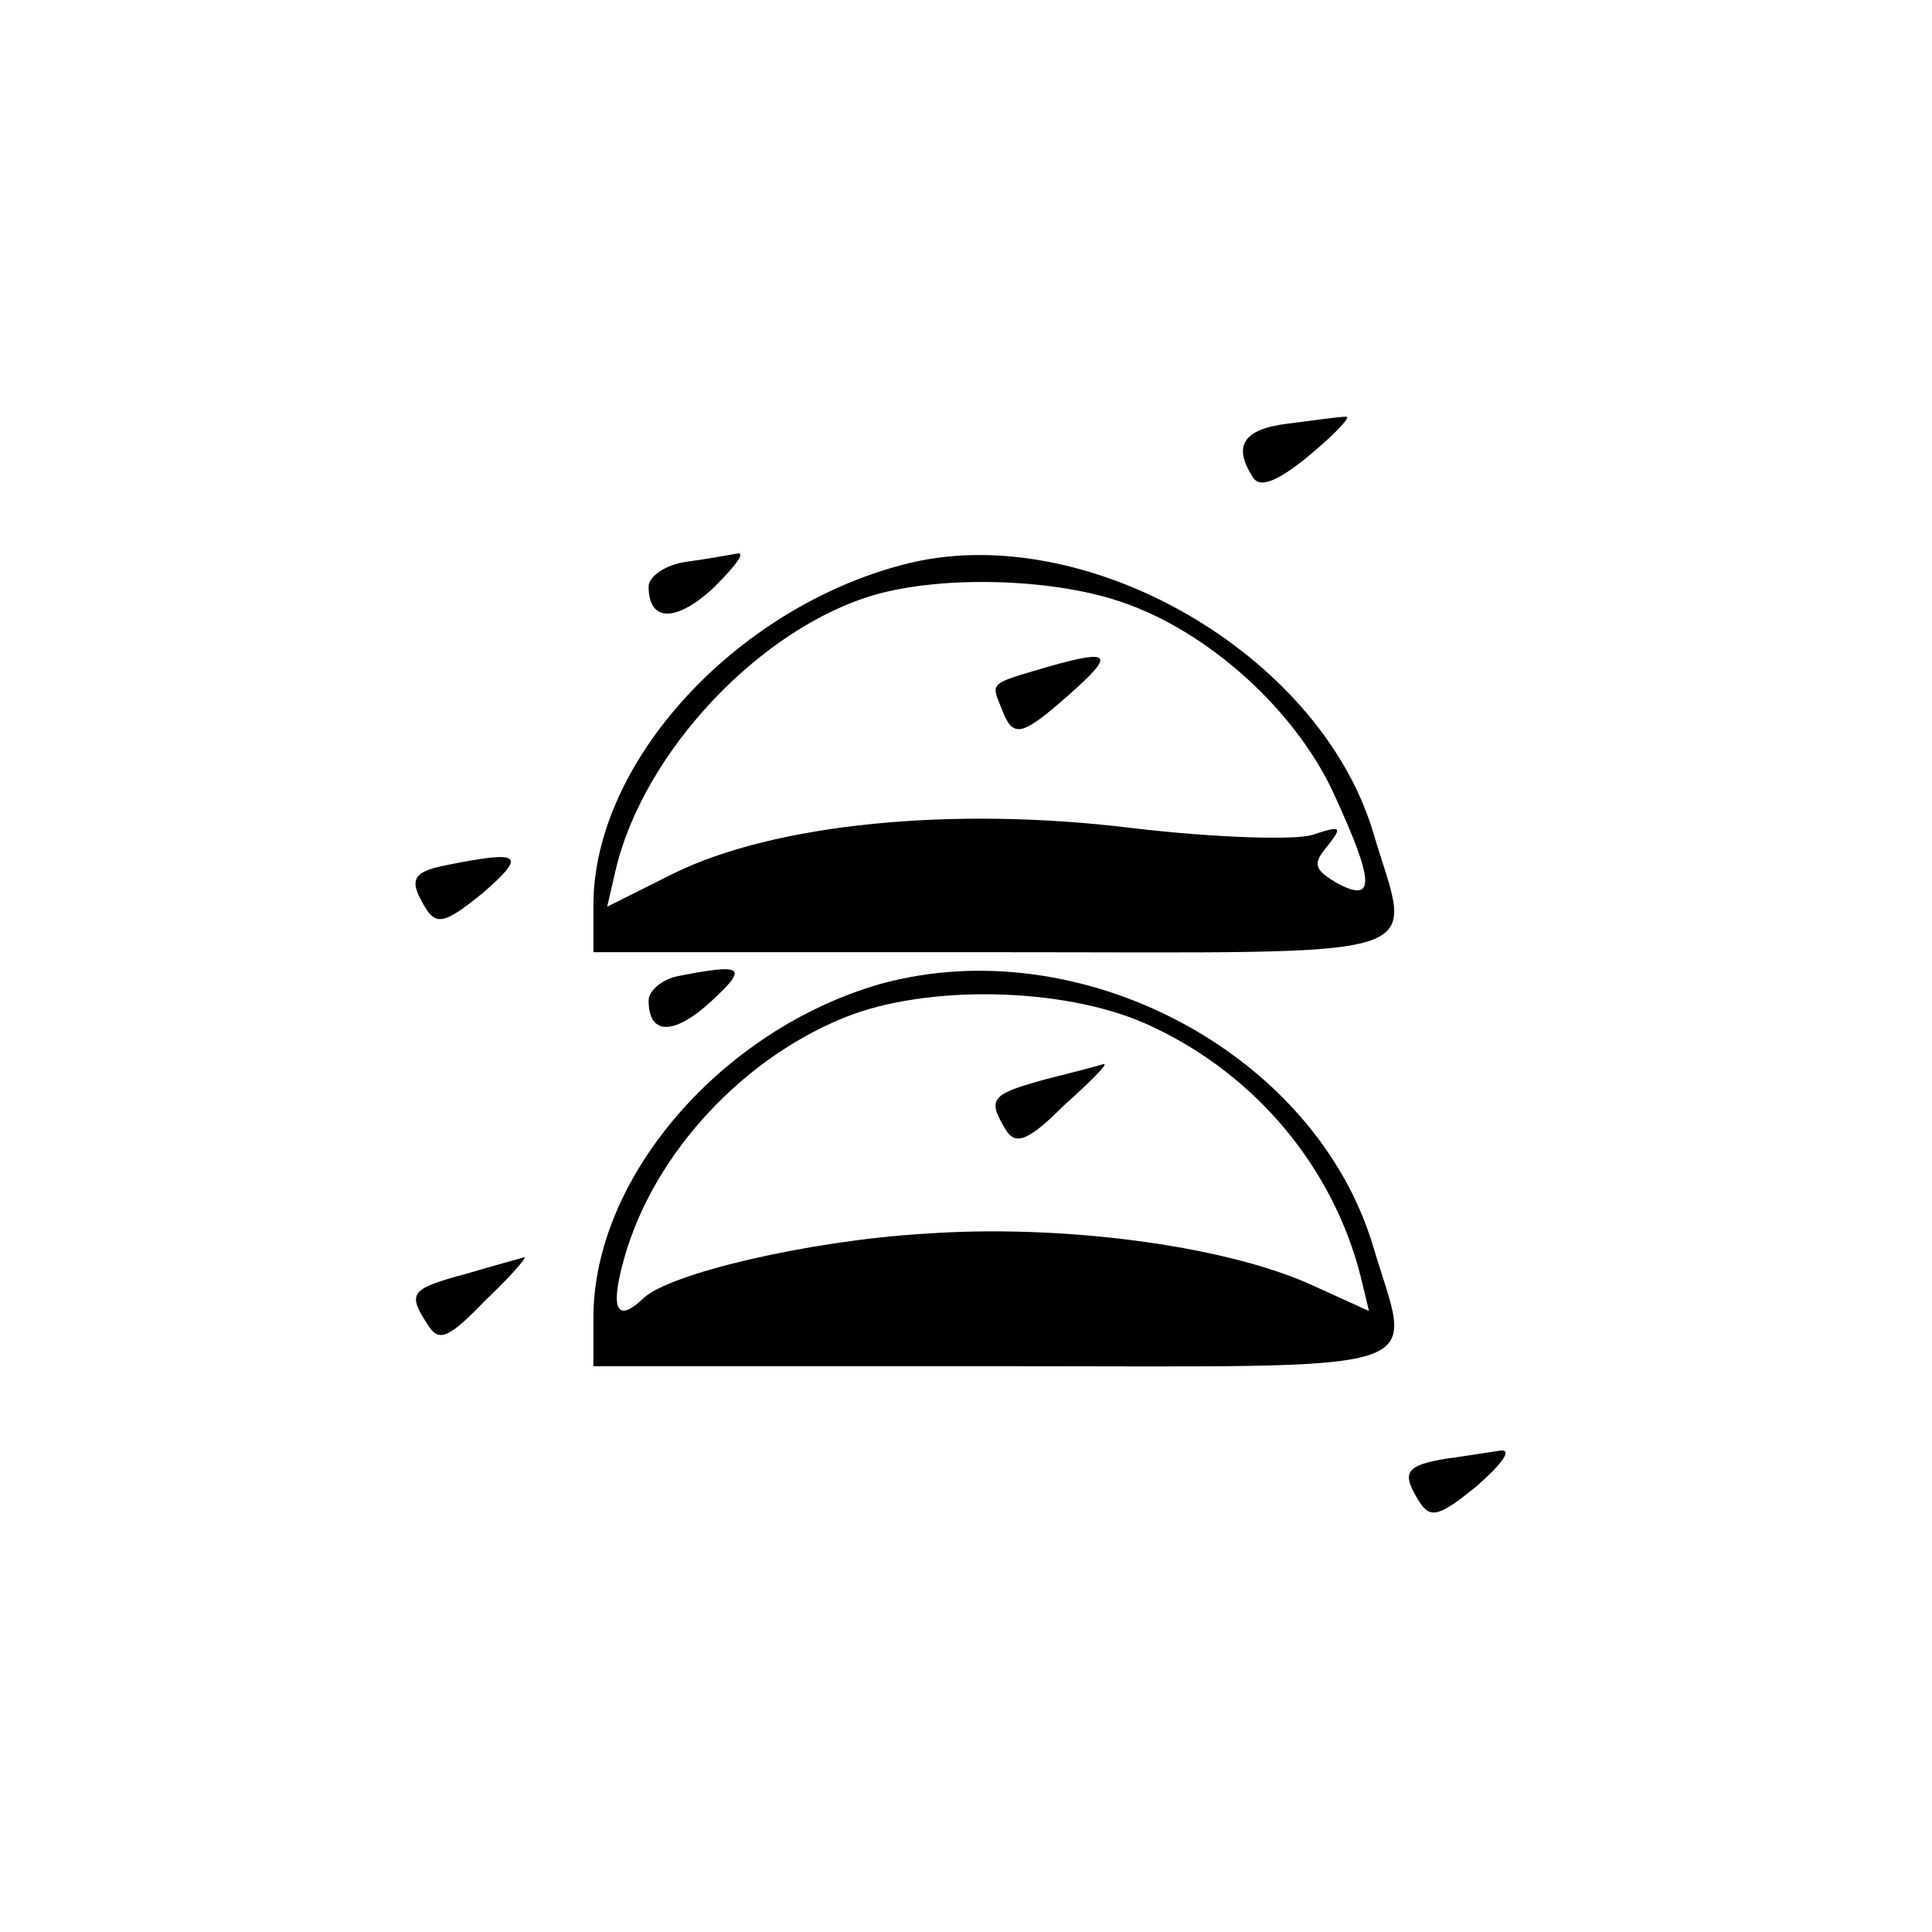 <?xml version="1.0" standalone="no"?>
<!DOCTYPE svg PUBLIC "-//W3C//DTD SVG 20010904//EN"
 "http://www.w3.org/TR/2001/REC-SVG-20010904/DTD/svg10.dtd">
<svg version="1.0" xmlns="http://www.w3.org/2000/svg"
 width="140pt" height="140pt" viewBox="0 0 140 140"
 preserveAspectRatio="xMidYMid meet">
<g transform="translate(0,140) scale(0.1,-0.1)"
fill="#000000" stroke="none">
<path d="M933 1093 c-32 -4 -40 -16 -25 -39 5 -8 18 -3 42 17 19 16 30 28 25
27 -6 0 -25 -3 -42 -5z"/>
<path d="M498 993 c-16 -2 -28 -11 -28 -18 0 -26 20 -26 47 -1 15 15 23 25 18
25 -6 -1 -22 -4 -37 -6z"/>
<path d="M655 991 c-123 -32 -225 -144 -225 -247 l0 -34 290 0 c329 0 303 -8
275 87 -39 130 -210 228 -340 194z m157 -27 c63 -21 126 -78 154 -138 30 -65
31 -81 3 -66 -17 10 -18 14 -7 27 11 14 10 15 -11 8 -13 -4 -72 -2 -131 5
-130 16 -259 3 -332 -33 l-48 -24 6 26 c20 86 105 176 188 200 49 14 128 12
178 -5z"/>
<path d="M760 917 c-44 -13 -42 -11 -34 -31 8 -21 14 -20 48 10 34 30 32 34
-14 21z"/>
<path d="M323 773 c-25 -5 -27 -11 -14 -32 8 -12 15 -9 41 12 32 28 28 31 -27
20z"/>
<path d="M493 693 c-13 -2 -23 -11 -23 -18 0 -25 18 -26 46 0 26 24 23 27 -23
18z"/>
<path d="M638 687 c-115 -33 -208 -140 -208 -242 l0 -35 290 0 c329 0 303 -8
275 87 -42 140 -212 230 -357 190z m197 -31 c75 -35 131 -102 151 -181 l6 -25
-44 20 c-64 28 -180 43 -278 36 -84 -5 -186 -29 -204 -47 -19 -18 -24 -8 -14
28 21 77 88 149 166 178 61 22 159 19 217 -9z"/>
<path d="M758 618 c-40 -11 -43 -14 -29 -37 7 -11 16 -8 42 18 19 17 32 30 29
30 -3 -1 -22 -6 -42 -11z"/>
<path d="M338 477 c-41 -11 -43 -14 -28 -37 8 -13 15 -10 42 18 18 17 30 31
28 31 -3 -1 -22 -6 -42 -12z"/>
<path d="M1048 343 c-30 -5 -33 -10 -19 -32 8 -12 15 -9 41 12 17 15 26 26 18
26 -7 -1 -25 -4 -40 -6z"/>
</g>
</svg>
